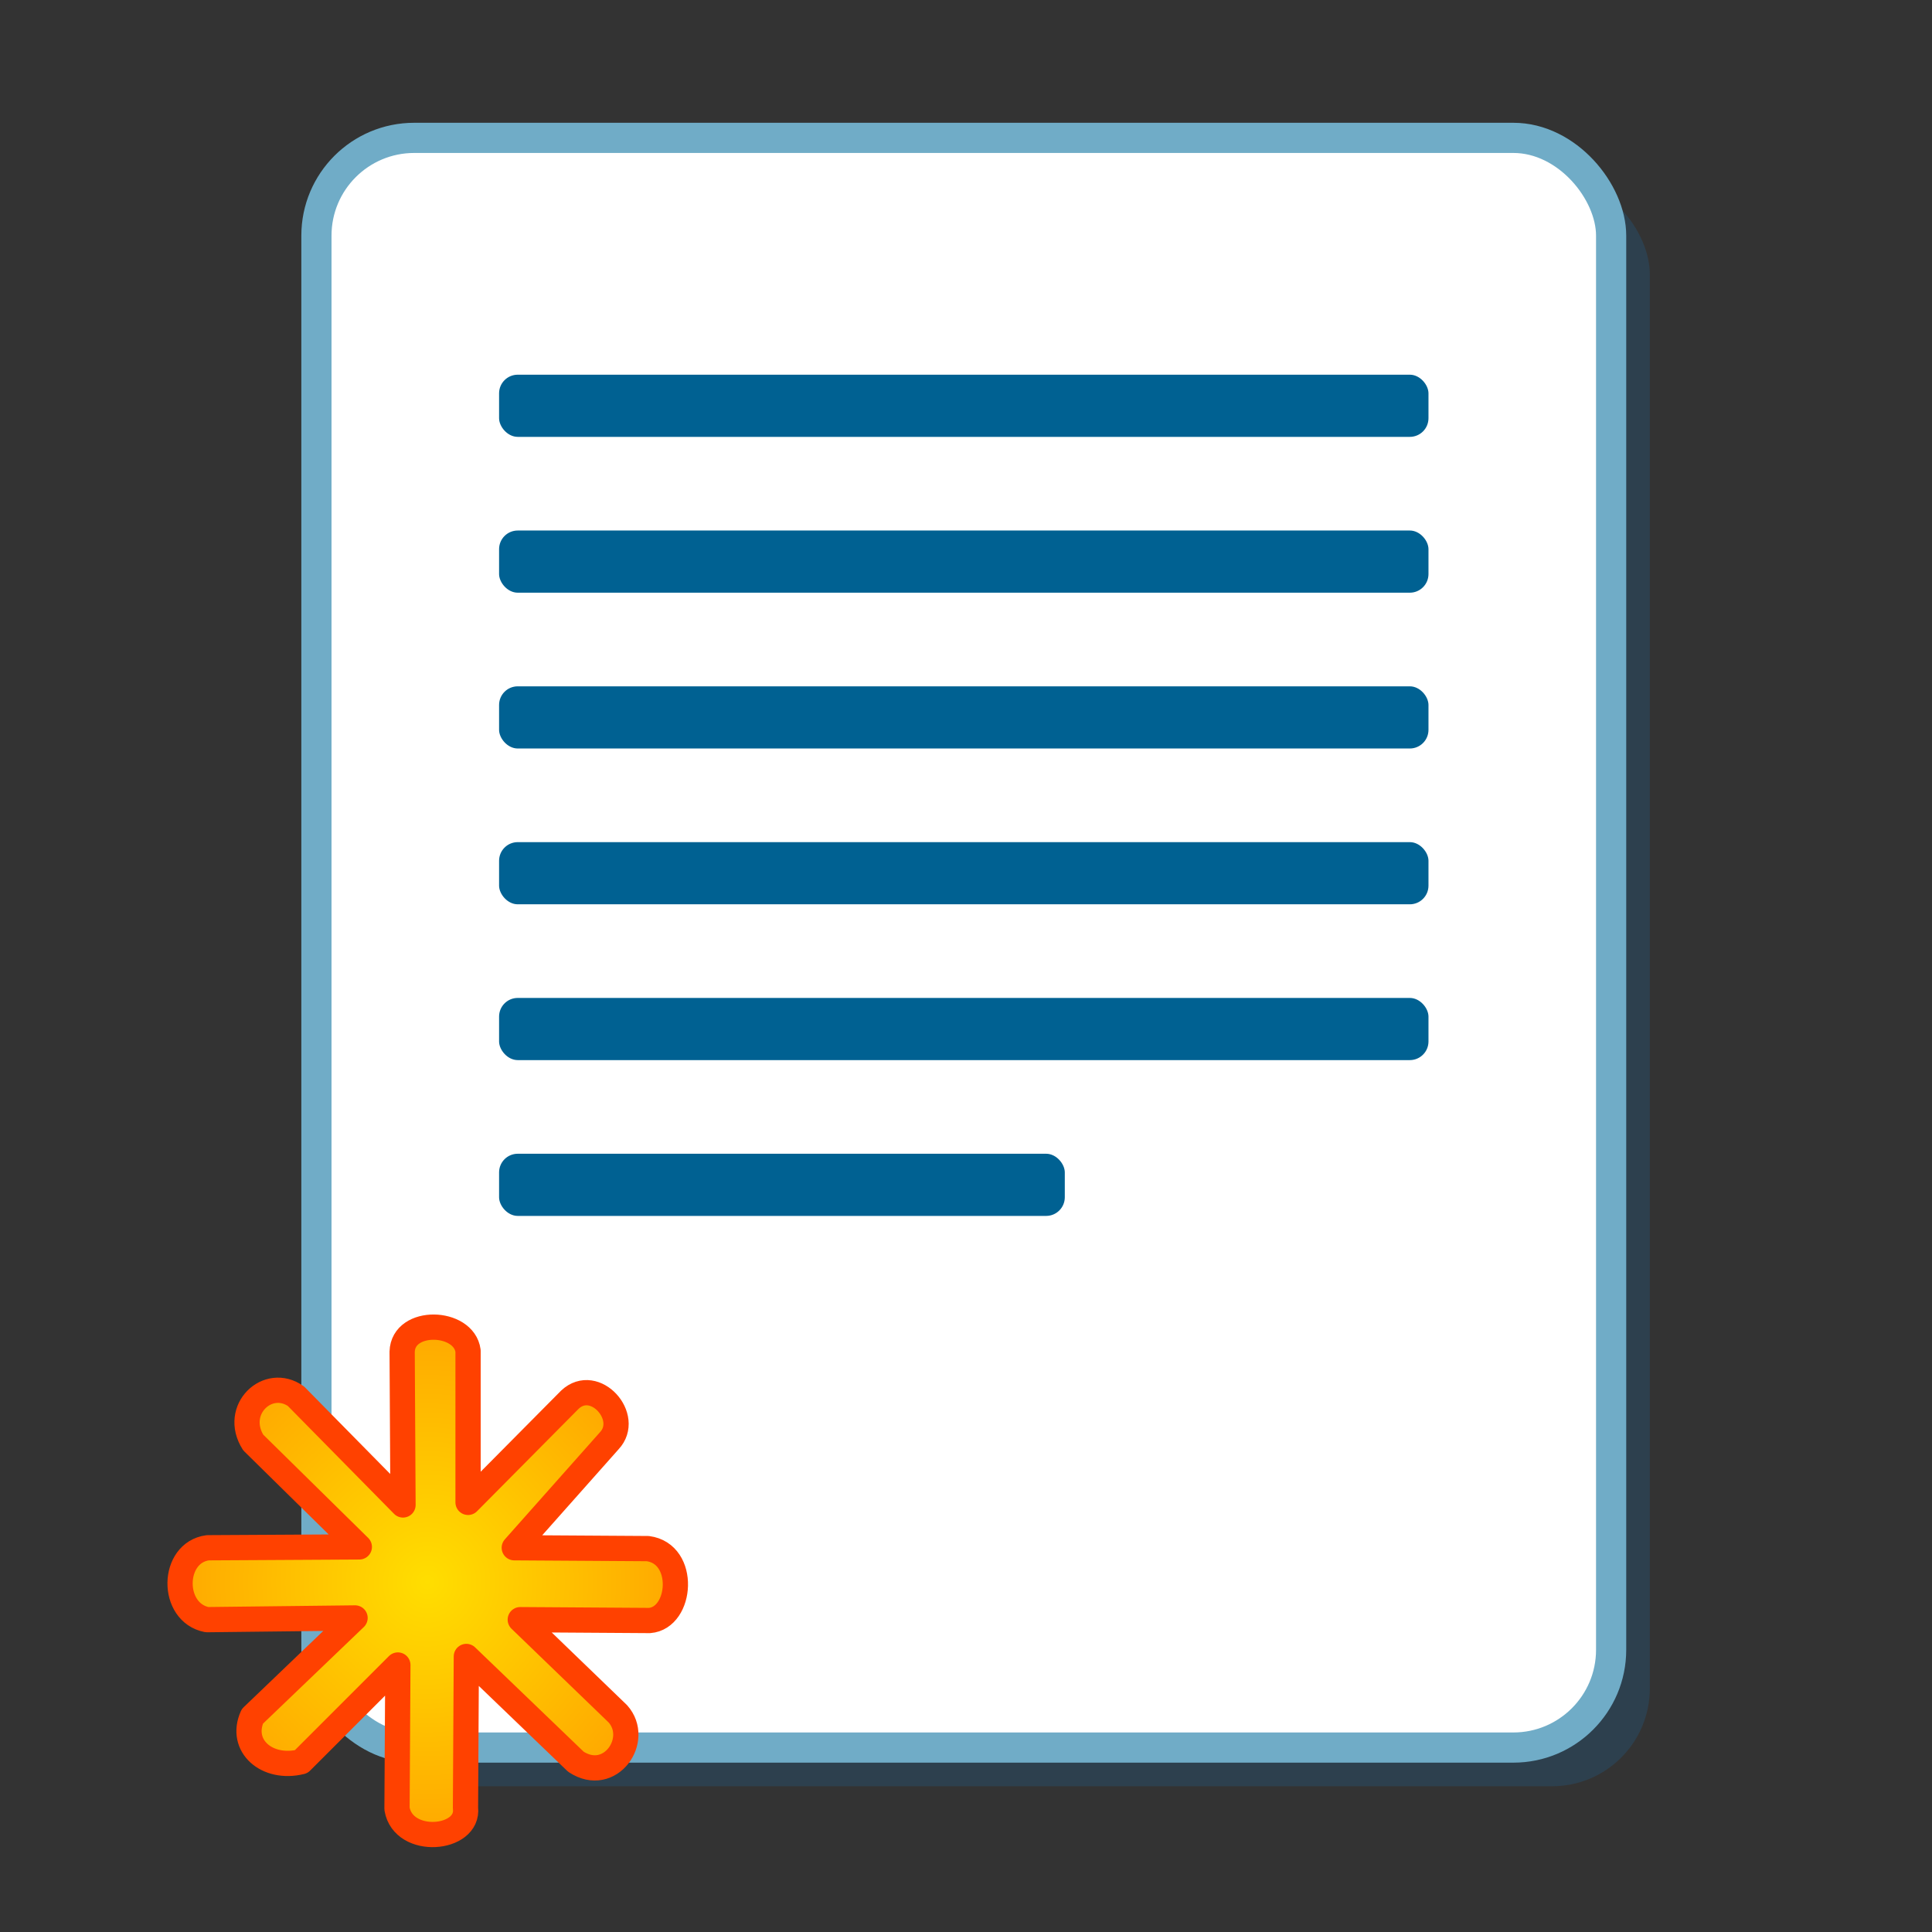 <?xml version="1.0" encoding="UTF-8" standalone="no"?>
<!-- Created with Inkscape (http://www.inkscape.org/) -->

<svg
   xmlns:dc="http://purl.org/dc/elements/1.1/"
   xmlns:cc="http://creativecommons.org/ns#"
   xmlns:rdf="http://www.w3.org/1999/02/22-rdf-syntax-ns#"
   xmlns:svg="http://www.w3.org/2000/svg"
   xmlns="http://www.w3.org/2000/svg"
   xmlns:xlink="http://www.w3.org/1999/xlink"
   xmlns:sodipodi="http://sodipodi.sourceforge.net/DTD/sodipodi-0.dtd"
   xmlns:inkscape="http://www.inkscape.org/namespaces/inkscape"
   width="124"
   height="124"
   id="svg7613"
   version="1.1"
   inkscape:version="0.48.4 r9939"
   sodipodi:docname="commentquestion.svg">
  <rect width="100%" height="100%" fill="#333333" stroke="none"/>
  <defs
     id="defs7615">
    <inkscape:path-effect
       effect="spiro"
       id="path-effect5887"
       is_visible="true" />
    <inkscape:path-effect
       effect="spiro"
       id="path-effect5883"
       is_visible="true" />
    <radialGradient
       inkscape:collect="always"
       xlink:href="#linearGradient4799"
       id="radialGradient7559"
       gradientUnits="userSpaceOnUse"
       gradientTransform="matrix(0.558,0,0,0.571,33.784,180.817)"
       cx="55.218"
       cy="458.465"
       fx="55.218"
       fy="458.465"
       r="15.213" />
    <linearGradient
       id="linearGradient4799">
      <stop
         style="stop-color:#ffde00;stop-opacity:1;"
         offset="0"
         id="stop4801" />
      <stop
         style="stop-color:#ffa700;stop-opacity:1;"
         offset="1"
         id="stop4803" />
    </linearGradient>
    <radialGradient
       inkscape:collect="always"
       xlink:href="#linearGradient4799"
       id="radialGradient5866"
       gradientUnits="userSpaceOnUse"
       gradientTransform="matrix(1.08,0,0,1.106,-32.2,522.848)"
       cx="55.218"
       cy="458.465"
       fx="55.218"
       fy="458.465"
       r="15.213" />
  </defs>
  <sodipodi:namedview
     id="base"
     pagecolor="#ffffff"
     bordercolor="#666666"
     borderopacity="1.0"
     inkscape:pageopacity="0.0"
     inkscape:pageshadow="2"
     inkscape:zoom="3.5443549"
     inkscape:cx="57.410793"
     inkscape:cy="17.251546"
     inkscape:document-units="px"
     inkscape:current-layer="layer1"
     showgrid="false"
     inkscape:window-width="1871"
     inkscape:window-height="1056"
     inkscape:window-x="1415"
     inkscape:window-y="24"
     inkscape:window-maximized="1" />
  <g
     inkscape:label="Capa 1"
     inkscape:groupmode="layer"
     id="layer1"
     transform="translate(0,-928.362)">
    <g
       id="commentquestion"
       inkscape:label="#g3173"
       inkscape:export-filename="/var/www/chamilo/main/img/icons/48/commentquestion.png"
       inkscape:export-xdpi="34.838715"
       inkscape:export-ydpi="34.838715">
      <rect
         y="928.243"
         x="0.375"
         height="124"
         width="124"
         id="rect3029"
         style="opacity:0;fill:#cccccc;fill-opacity:1;stroke:none" />
      <rect
         ry="6.273"
         y="939.694"
         x="22.792"
         height="103.313"
         width="83.097"
         id="rect3031"
         style="fill:#2d404e;fill-opacity:1;stroke:none" />
      <rect
         style="fill:#ffffff;fill-opacity:1;stroke:#70acc7;stroke-width:1.937;stroke-miterlimit:4;stroke-opacity:1;stroke-dasharray:none"
         id="rect3044"
         width="83.097"
         height="103.313"
         x="20.309"
         y="937.211"
         ry="6.273" />
      <path
         sodipodi:nodetypes="ccccccccccccccccccccccccc"
         inkscape:connector-curvature="0"
         id="path4797"
         d="m 25.866,1024.953 -0.055,-9.833 c 0.063,-2.159 3.966,-2.035 4.23,-0.055 l 0,9.723 6.537,-6.592 c 1.604,-1.505 3.938,1.137 2.527,2.637 l -6.098,6.867 8.57,0.055 c 2.5,0.325 2.185,4.454 0.11,4.615 l -8.295,-0.055 6.263,6.043 c 1.479,1.655 -0.494,4.523 -2.692,3.076 l -7.032,-6.757 -0.055,9.723 c 0.249,2.065 -3.983,2.455 -4.395,0.055 l 0.055,-9.229 -6.208,6.208 c -2.185,0.538 -3.979,-1.016 -3.131,-2.912 l 6.592,-6.317 -9.504,0.11 c -2.341,-0.455 -2.284,-4.31 0.055,-4.614 l 9.723,-0.055 -6.812,-6.702 c -1.325,-2.109 0.949,-4.245 2.747,-2.966 z"
         style="fill:url(#radialGradient5866);fill-opacity:1;stroke:#ff4100;stroke-width:1.62;stroke-linecap:round;stroke-linejoin:round;stroke-miterlimit:4;stroke-opacity:1;stroke-dasharray:none" />
      <g
         transform="translate(-0.287,0)"
         id="g9443">
        <rect
           style="fill:#006192;fill-opacity:1;stroke:none"
           id="rect9431"
           width="59.651"
           height="3.99"
           x="32.319"
           y="24.049"
           transform="translate(0,928.362)"
           ry="1.197" />
        <rect
           ry="1.197"
           y="962.412"
           x="32.319"
           height="3.99"
           width="59.651"
           id="rect9433"
           style="fill:#006192;fill-opacity:1;stroke:none" />
        <rect
           style="fill:#006192;fill-opacity:1;stroke:none"
           id="rect9435"
           width="59.651"
           height="3.99"
           x="32.319"
           y="972.412"
           ry="1.197" />
        <rect
           ry="1.197"
           y="982.412"
           x="32.319"
           height="3.99"
           width="59.651"
           id="rect9437"
           style="fill:#006192;fill-opacity:1;stroke:none" />
        <rect
           style="fill:#006192;fill-opacity:1;stroke:none"
           id="rect9439"
           width="59.651"
           height="3.99"
           x="32.319"
           y="992.412"
           ry="1.197" />
        <rect
           ry="1.197"
           y="1002.412"
           x="32.319"
           height="3.99"
           width="36.309"
           id="rect9441"
           style="fill:#006192;fill-opacity:1;stroke:none" />
      </g>
    </g>
  </g>
</svg>
